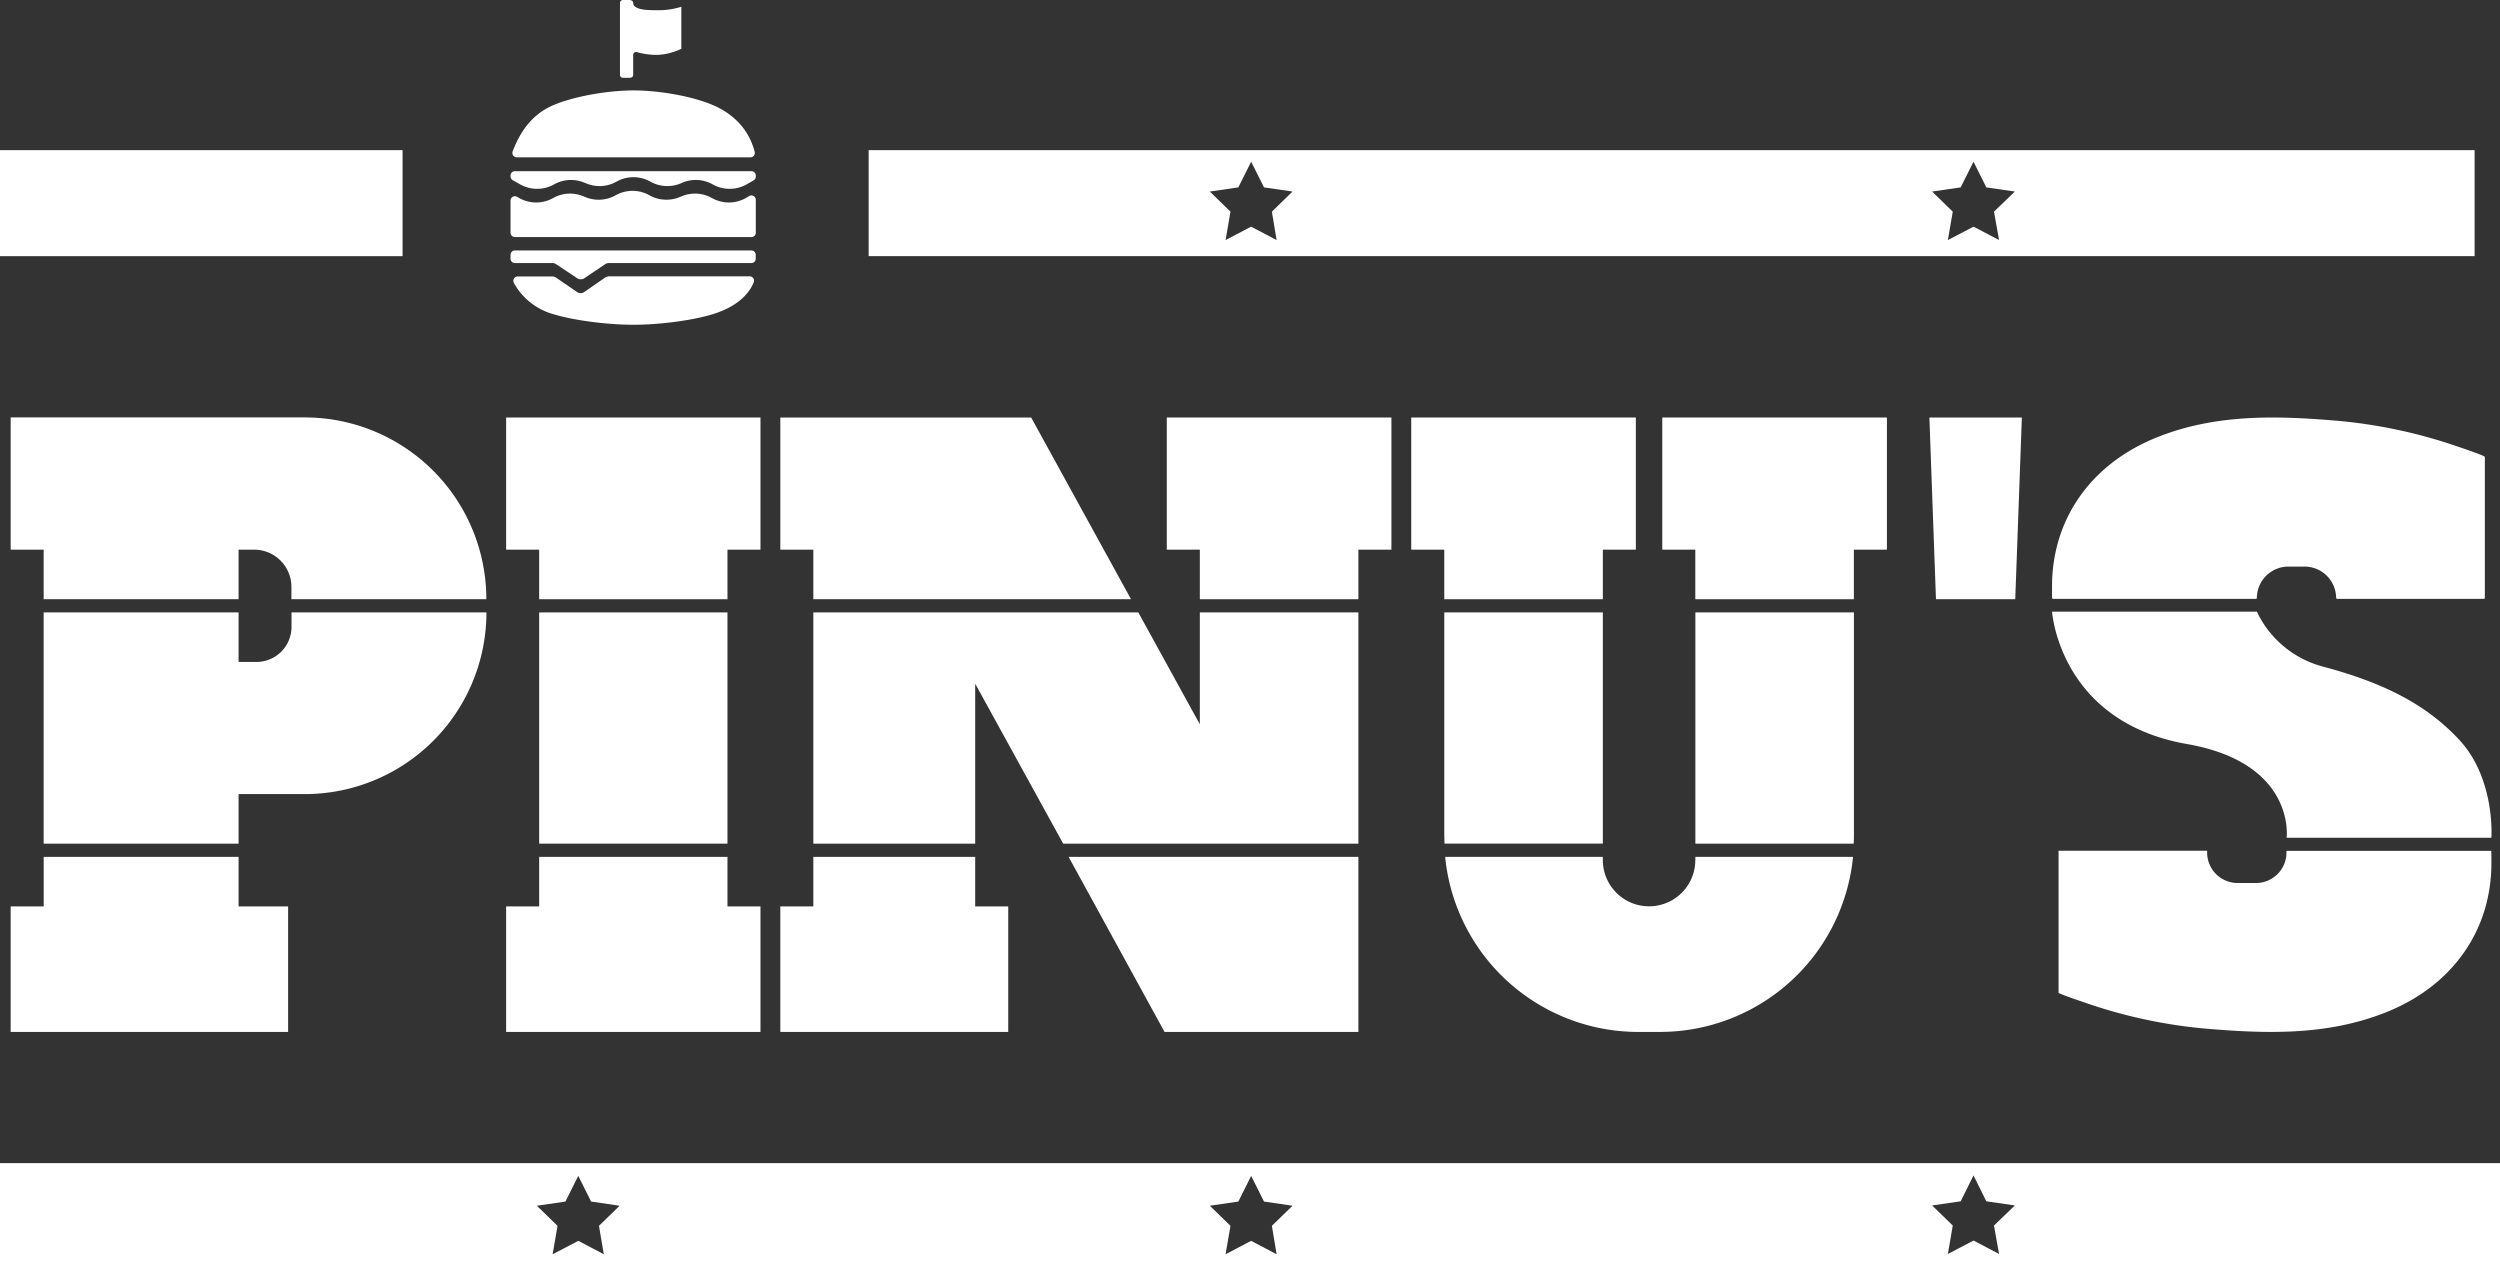 <svg xmlns="http://www.w3.org/2000/svg" viewBox="0 0 778.59 397.84"><rect x="0" y="0" width="778.59" height="397.84" fill="#333333" stroke="none"/><defs><style>.cls-1{fill:#fff;}</style></defs><title>Logo site 2</title><g id="Camada_2" data-name="Camada 2"><g id="PINU_S_BURGUER_RETA_cópia" data-name="PINU&apos;S BURGUER RETA cópia"><g id="Hamburguer_icon" data-name="Hamburguer icon"><path class="cls-1" d="M160.94,49a1.37,1.37,0,0,1-1.28-1.85c2.68-7,6.6-11.88,13-14.54,6.1-2.54,16.32-4.43,24.55-4.45s18.37,1.87,24.55,4.45c6.49,2.71,11.46,7.55,13.28,14.7A1.36,1.36,0,0,1,233.69,49Z"/><path class="cls-1" d="M161.24,86.1a1.37,1.37,0,0,0-1.18,2.06,20.25,20.25,0,0,0,12.58,9.77c6.1,1.84,16.32,3.2,24.55,3.21s18.37-1.35,24.55-3.21,11-5.15,13-10a1.37,1.37,0,0,0-1.27-1.88H189.85a2.72,2.72,0,0,0-1.54.48L182,90.92a2,2,0,0,1-2.32,0l-6.5-4.46A2.07,2.07,0,0,0,172,86.1Z"/><path class="cls-1" d="M212.19,2.11V15.19a18.89,18.89,0,0,1-7.49,1.91,22.65,22.65,0,0,1-6.34-.87.92.92,0,0,0-1.17.89V23.3a.92.92,0,0,1-.92.92H194a.92.92,0,0,1-.92-.92l0-20.55V.93a.93.93,0,0,1,.93-.93h2c1.55.09,1.08,1.33,1.39,1.69,1.07,1.25,3.35,1.49,7.1,1.49A23.92,23.92,0,0,0,212.19,2.11Z"/><path class="cls-1" d="M235.38,54.65V55a1.37,1.37,0,0,1-.69,1.19l-2.18,1.24a10.77,10.77,0,0,1-10.55,0,10.74,10.74,0,0,0-9.7-.43l0,0a10.8,10.8,0,0,1-9.71-.43,10.69,10.69,0,0,0-10.54,0,10.74,10.74,0,0,1-9.7.43l-.06,0a10.78,10.78,0,0,0-9.7.43,10.75,10.75,0,0,1-10.54,0l-2.28-1.29A1.37,1.37,0,0,1,159,55v-.33a1.36,1.36,0,0,1,1.36-1.36H234A1.36,1.36,0,0,1,235.38,54.65Z"/><path class="cls-1" d="M235.38,62.22V72.46A1.36,1.36,0,0,1,234,73.83H160.36A1.36,1.36,0,0,1,159,72.46v-10a1.36,1.36,0,0,1,2-1.19l.72.41a10.75,10.75,0,0,0,10.54,0,10.78,10.78,0,0,1,9.7-.43l.06,0a10.74,10.74,0,0,0,9.7-.43,10.77,10.77,0,0,1,10.55,0,10.78,10.78,0,0,0,9.7.43l.06,0a10.74,10.74,0,0,1,9.7.43,10.75,10.75,0,0,0,10.54,0l1-.59A1.36,1.36,0,0,1,235.38,62.22Z"/><path class="cls-1" d="M234,81.93h-44.4a2,2,0,0,0-1.13.35L182,86.63a2,2,0,0,1-2.27,0l-6.54-4.35a2,2,0,0,0-1.13-.35H160.36A1.36,1.36,0,0,1,159,80.57V79.36A1.36,1.36,0,0,1,160.36,78H234a1.36,1.36,0,0,1,1.36,1.36v1.21A1.36,1.36,0,0,1,234,81.93Z"/></g><g id="Pinu_s" data-name="Pinu&apos;s"><polygon class="cls-1" points="423.05 190.73 423.05 262.74 331.11 262.74 328.46 257.92 303.71 212.93 303.71 262.74 253.3 262.74 253.3 190.73 354.51 190.73 373.67 225.57 373.67 190.73 423.05 190.73"/><polygon class="cls-1" points="332.8 266.86 423.05 266.86 423.05 321.38 362.68 321.38 332.8 266.86"/><path class="cls-1" d="M13.6,190.73H74.3v15.43s1.76,0,4.08,0h1.41a10.94,10.94,0,0,0,11-10.94h0v-4.49h60.7a56.58,56.58,0,0,1-56.58,56.58H74.3v15.43H13.6Z"/><path class="cls-1" d="M151.46,186.61H90.76s0-.59,0-3.1v-.66a11.62,11.62,0,0,0-11.58-11.67H74.3v15.43H13.6V171.18H3.32V130H94.88A56.58,56.58,0,0,1,151.46,186.61Z"/><path class="cls-1" d="M702.87,190.49a31.74,31.74,0,0,0,20.84,17.18c18.25,4.9,31.85,11.53,42.29,22.85,11.19,12.13,9.91,30.39,9.91,30.39H712.13s3-23.18-30.91-29.17c-39.9-6.93-42.13-41.25-42.13-41.25Z"/><path class="cls-1" d="M775.91,268.84c0,20.75-12,38.21-33,46.5-18.28,7.23-37.1,6.62-56.16,5a156.65,156.65,0,0,1-37.38-8.07c-8.23-2.79-8.26-3.06-8.26-3.06l0-44.27h46.27v.67A9.5,9.5,0,0,0,697,275h5.49a9.5,9.5,0,0,0,9.6-9.39V265h63.78S775.92,265.37,775.91,268.84Z"/><path class="cls-1" d="M639.08,182.58c0-20.76,12-38.22,33-46.51,18.28-7.22,37.09-6.62,56.16-5a157.65,157.65,0,0,1,37.37,8.07c5.95,2,7.62,2.73,8.08,3a.33.33,0,0,1,.18.29l0,43.75a.34.34,0,0,1-.34.33H727.9a.34.34,0,0,1-.34-.33h0a9.85,9.85,0,0,0-9.95-9.73h-4.8a9.84,9.84,0,0,0-9.94,9.73h0a.34.34,0,0,1-.35.33H639.43a.34.34,0,0,1-.35-.32Z"/><polygon class="cls-1" points="253.3 186.62 253.3 171.18 243.02 171.18 243.02 130.03 321.14 130.03 352.24 186.62 253.3 186.62"/><polygon class="cls-1" points="3.32 321.38 3.32 282.29 13.61 282.29 13.61 266.86 74.3 266.86 74.3 282.29 89.73 282.29 89.73 321.38 3.32 321.38"/><rect class="cls-1" x="167.92" y="190.73" width="58.64" height="72.01"/><polygon class="cls-1" points="236.84 130.03 236.84 171.18 226.56 171.18 226.56 186.62 167.92 186.62 167.92 171.18 157.63 171.18 157.63 130.03 236.84 130.03"/><polygon class="cls-1" points="157.63 321.38 157.63 282.29 167.92 282.29 167.92 266.86 226.56 266.86 226.56 282.29 236.84 282.29 236.84 321.38 157.63 321.38"/><polygon class="cls-1" points="243.02 321.38 243.02 282.29 253.3 282.29 253.3 266.86 303.71 266.86 303.71 282.29 314 282.29 314 321.38 243.02 321.38"/><polygon class="cls-1" points="363.38 130.03 363.38 171.18 373.67 171.18 373.67 186.62 423.05 186.62 423.05 171.18 433.34 171.18 433.34 130.03 363.38 130.03"/><path class="cls-1" d="M449.8,190.73h49.38v72H449.87c-.05-.92-.07-1.86-.07-2.8Z"/><polygon class="cls-1" points="509.46 130.03 509.46 171.18 499.18 171.18 499.18 186.62 449.8 186.62 449.8 171.18 439.51 171.18 439.51 130.03 509.46 130.03"/><path class="cls-1" d="M528,266.86h49.1A60.42,60.42,0,0,1,517,321.38H510.2a60.44,60.44,0,0,1-60.13-54.52h49.11v1a14.4,14.4,0,0,0,28.8,0Z"/><path class="cls-1" d="M528,190.73h49.38v69.21c0,.94,0,1.88-.07,2.8H528Z"/><polygon class="cls-1" points="587.65 130.03 587.65 171.18 577.36 171.18 577.36 186.62 527.98 186.62 527.98 171.18 517.69 171.18 517.69 130.03 587.65 130.03"/><polygon class="cls-1" points="627.62 186.62 602.93 186.62 600.88 130.03 629.68 130.03 627.62 186.62"/></g><rect class="cls-1" x="46.18" y="0.58" width="33.02" height="125.37" transform="translate(125.95 0.58) rotate(90)"/><path class="cls-1" d="M270.53,46.76v33H770.68v-33Zm127.05,28-7.94-4.17-7.95,4.17,1.52-8.84-6.43-6.27,8.88-1.29,4-8,4,8,8.88,1.29-6.43,6.27Zm225,0-7.94-4.17-8,4.17,1.52-8.84-6.43-6.27,8.89-1.29,4-8,4,8,8.88,1.29L621,65.92Z"/><path class="cls-1" d="M0,362.24v35.6H778.59v-35.6Zm188.05,28.38-7.94-4.18-8,4.18,1.52-8.85-6.43-6.26,8.89-1.3,4-8,4,8,8.88,1.3-6.43,6.26Zm209.53,0-7.94-4.18-7.95,4.18,1.52-8.85-6.43-6.26,8.88-1.3,4-8,4,8,8.88,1.3-6.43,6.26Zm225-.09-7.94-4.18-8,4.18,1.52-8.85-6.43-6.26,8.89-1.29,4-8.05,4,8.05,8.88,1.29L621,381.68Z"/></g></g></svg>
